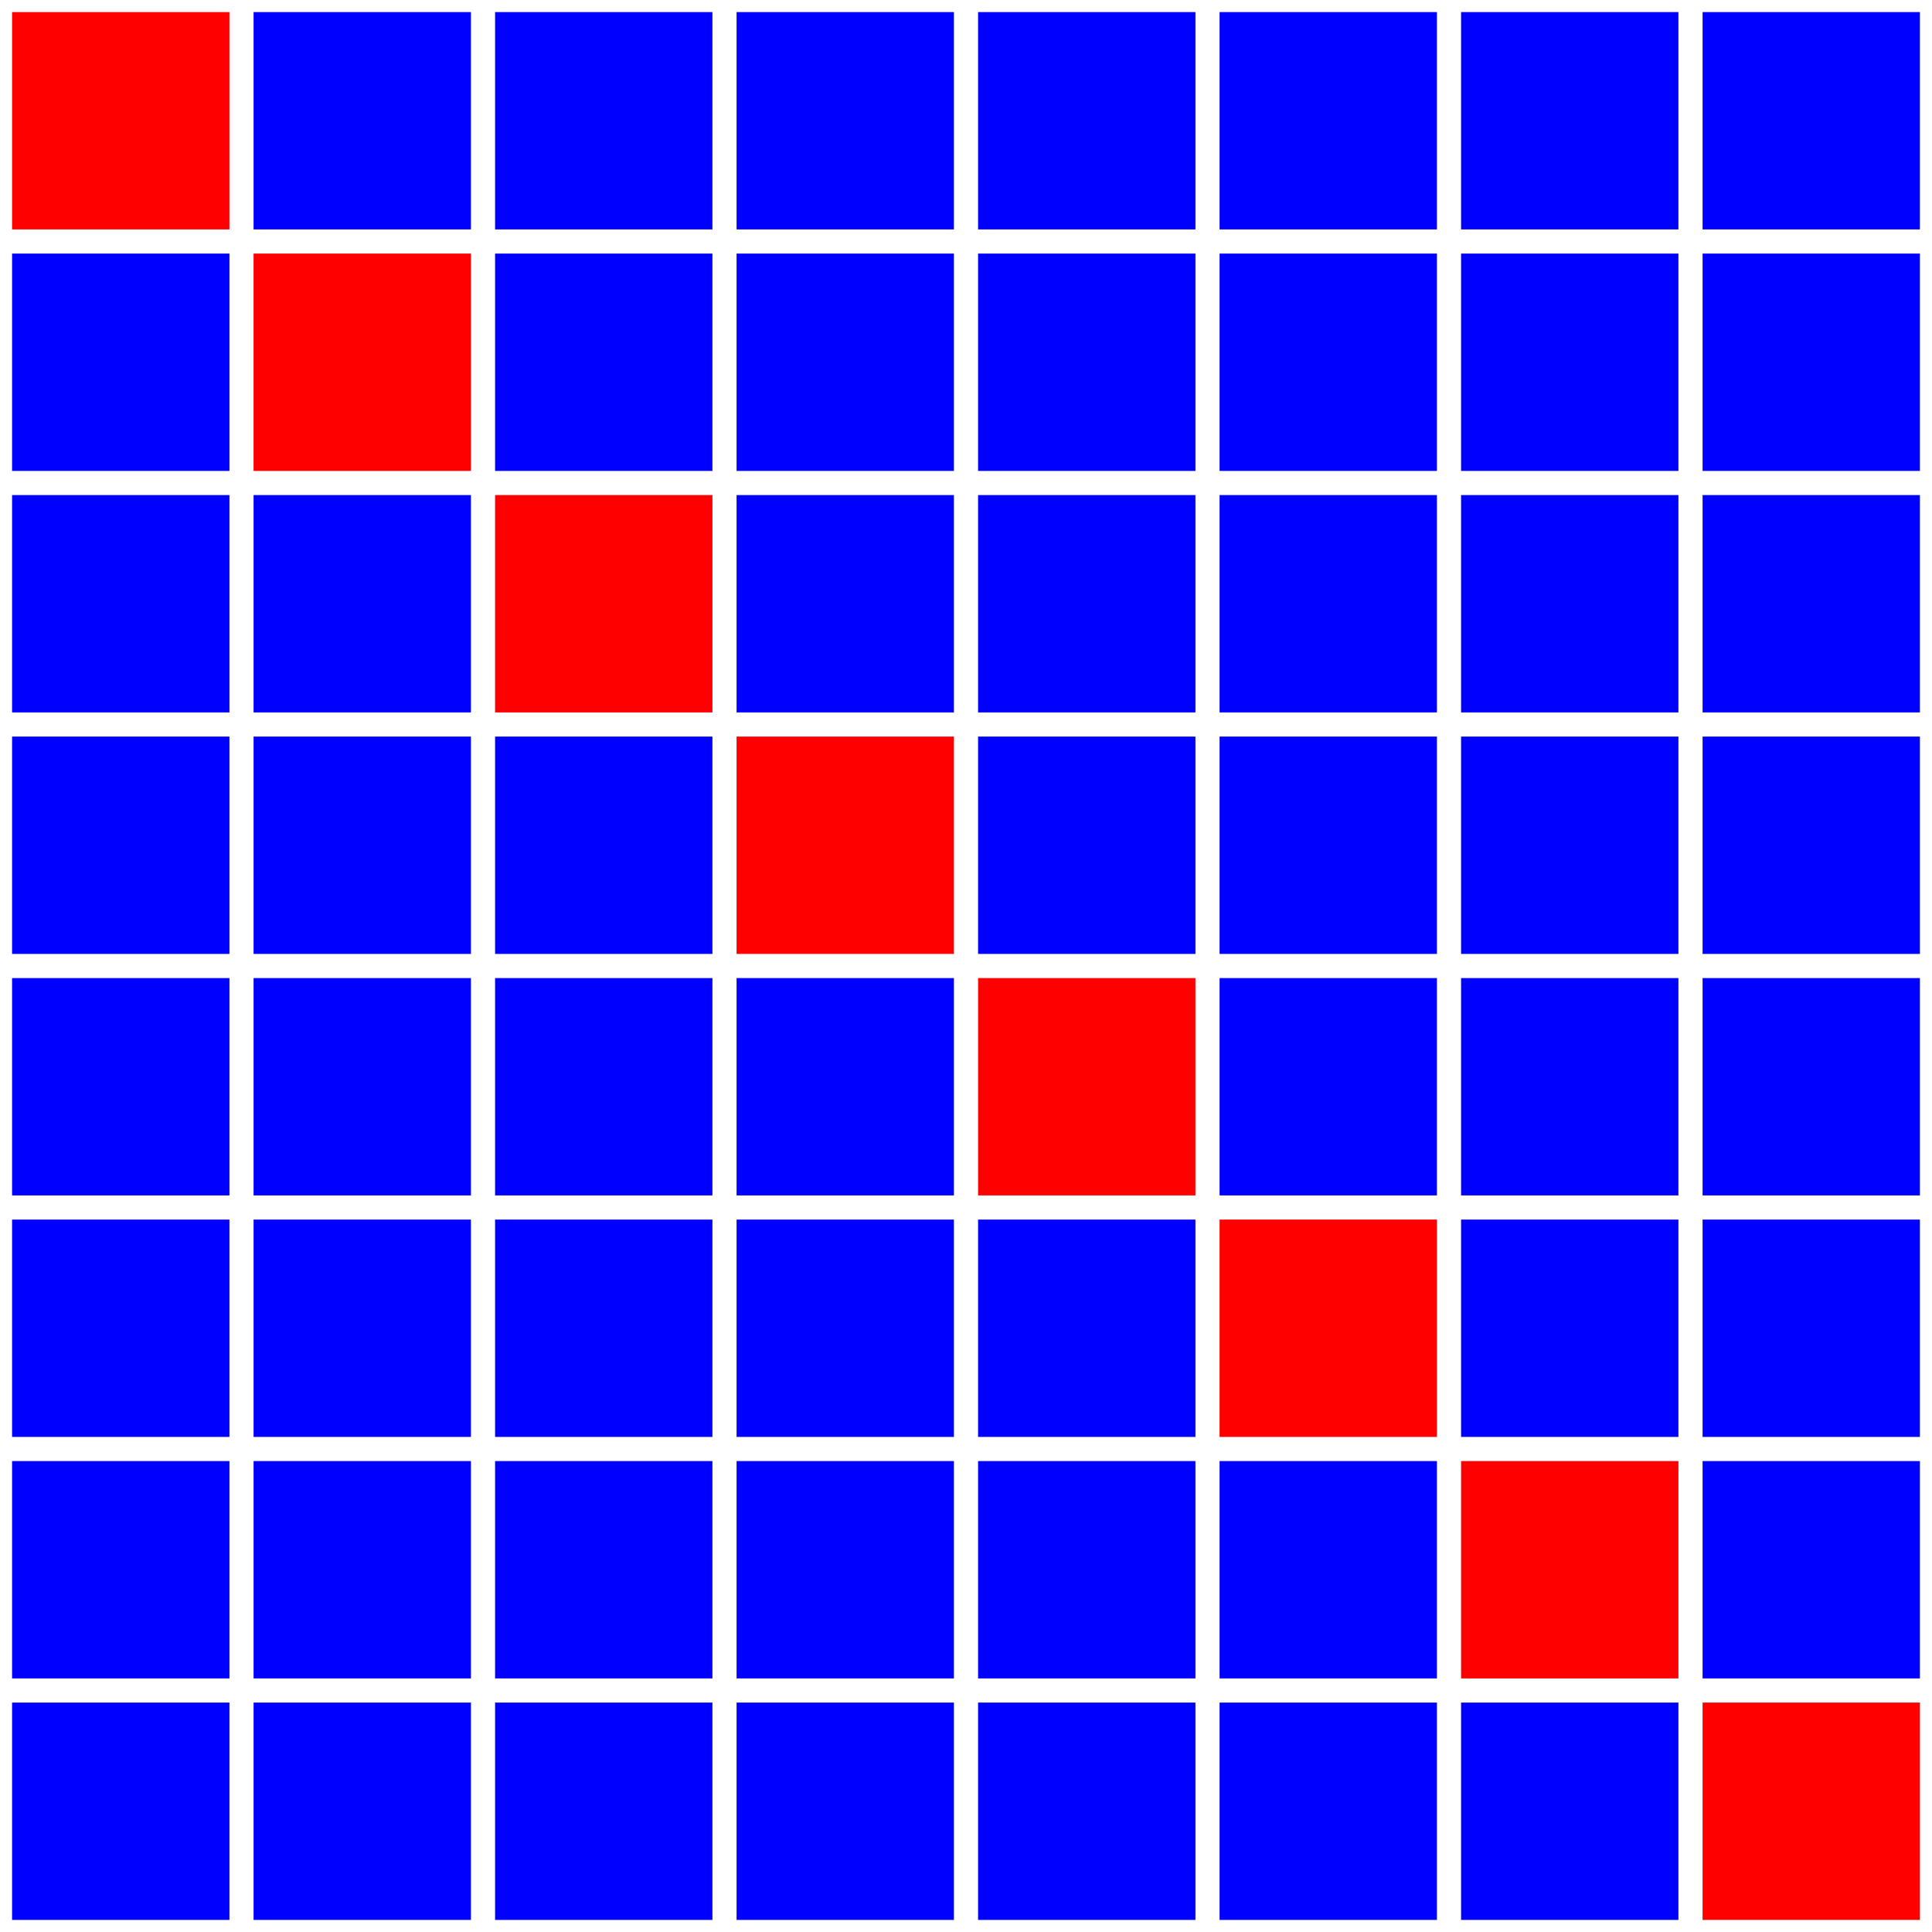 <svg width="320" height="320" xmlns="http://www.w3.org/2000/svg" version="1.1">
<rect x="2.0" y="2.0" width="36.0" height="36.0" fill="red" />
<rect x="2.0" y="42.0" width="36.0" height="36.0" fill="blue" />
<rect x="2.0" y="82.0" width="36.0" height="36.0" fill="blue" />
<rect x="2.0" y="122.0" width="36.0" height="36.0" fill="blue" />
<rect x="2.0" y="162.0" width="36.0" height="36.0" fill="blue" />
<rect x="2.0" y="202.0" width="36.0" height="36.0" fill="blue" />
<rect x="2.0" y="242.0" width="36.0" height="36.0" fill="blue" />
<rect x="2.0" y="282.0" width="36.0" height="36.0" fill="blue" />
<rect x="42.0" y="2.0" width="36.0" height="36.0" fill="blue" />
<rect x="42.0" y="42.0" width="36.0" height="36.0" fill="red" />
<rect x="42.0" y="82.0" width="36.0" height="36.0" fill="blue" />
<rect x="42.0" y="122.0" width="36.0" height="36.0" fill="blue" />
<rect x="42.0" y="162.0" width="36.0" height="36.0" fill="blue" />
<rect x="42.0" y="202.0" width="36.0" height="36.0" fill="blue" />
<rect x="42.0" y="242.0" width="36.0" height="36.0" fill="blue" />
<rect x="42.0" y="282.0" width="36.0" height="36.0" fill="blue" />
<rect x="82.0" y="2.0" width="36.0" height="36.0" fill="blue" />
<rect x="82.0" y="42.0" width="36.0" height="36.0" fill="blue" />
<rect x="82.0" y="82.0" width="36.0" height="36.0" fill="red" />
<rect x="82.0" y="122.0" width="36.0" height="36.0" fill="blue" />
<rect x="82.0" y="162.0" width="36.0" height="36.0" fill="blue" />
<rect x="82.0" y="202.0" width="36.0" height="36.0" fill="blue" />
<rect x="82.0" y="242.0" width="36.0" height="36.0" fill="blue" />
<rect x="82.0" y="282.0" width="36.0" height="36.0" fill="blue" />
<rect x="122.0" y="2.0" width="36.0" height="36.0" fill="blue" />
<rect x="122.0" y="42.0" width="36.0" height="36.0" fill="blue" />
<rect x="122.0" y="82.0" width="36.0" height="36.0" fill="blue" />
<rect x="122.0" y="122.0" width="36.0" height="36.0" fill="red" />
<rect x="122.0" y="162.0" width="36.0" height="36.0" fill="blue" />
<rect x="122.0" y="202.0" width="36.0" height="36.0" fill="blue" />
<rect x="122.0" y="242.0" width="36.0" height="36.0" fill="blue" />
<rect x="122.0" y="282.0" width="36.0" height="36.0" fill="blue" />
<rect x="162.0" y="2.0" width="36.0" height="36.0" fill="blue" />
<rect x="162.0" y="42.0" width="36.0" height="36.0" fill="blue" />
<rect x="162.0" y="82.0" width="36.0" height="36.0" fill="blue" />
<rect x="162.0" y="122.0" width="36.0" height="36.0" fill="blue" />
<rect x="162.0" y="162.0" width="36.0" height="36.0" fill="red" />
<rect x="162.0" y="202.0" width="36.0" height="36.0" fill="blue" />
<rect x="162.0" y="242.0" width="36.0" height="36.0" fill="blue" />
<rect x="162.0" y="282.0" width="36.0" height="36.0" fill="blue" />
<rect x="202.0" y="2.0" width="36.0" height="36.0" fill="blue" />
<rect x="202.0" y="42.0" width="36.0" height="36.0" fill="blue" />
<rect x="202.0" y="82.0" width="36.0" height="36.0" fill="blue" />
<rect x="202.0" y="122.0" width="36.0" height="36.0" fill="blue" />
<rect x="202.0" y="162.0" width="36.0" height="36.0" fill="blue" />
<rect x="202.0" y="202.0" width="36.0" height="36.0" fill="red" />
<rect x="202.0" y="242.0" width="36.0" height="36.0" fill="blue" />
<rect x="202.0" y="282.0" width="36.0" height="36.0" fill="blue" />
<rect x="242.0" y="2.0" width="36.0" height="36.0" fill="blue" />
<rect x="242.0" y="42.0" width="36.0" height="36.0" fill="blue" />
<rect x="242.0" y="82.0" width="36.0" height="36.0" fill="blue" />
<rect x="242.0" y="122.0" width="36.0" height="36.0" fill="blue" />
<rect x="242.0" y="162.0" width="36.0" height="36.0" fill="blue" />
<rect x="242.0" y="202.0" width="36.0" height="36.0" fill="blue" />
<rect x="242.0" y="242.0" width="36.0" height="36.0" fill="red" />
<rect x="242.0" y="282.0" width="36.0" height="36.0" fill="blue" />
<rect x="282.0" y="2.0" width="36.0" height="36.0" fill="blue" />
<rect x="282.0" y="42.0" width="36.0" height="36.0" fill="blue" />
<rect x="282.0" y="82.0" width="36.0" height="36.0" fill="blue" />
<rect x="282.0" y="122.0" width="36.0" height="36.0" fill="blue" />
<rect x="282.0" y="162.0" width="36.0" height="36.0" fill="blue" />
<rect x="282.0" y="202.0" width="36.0" height="36.0" fill="blue" />
<rect x="282.0" y="242.0" width="36.0" height="36.0" fill="blue" />
<rect x="282.0" y="282.0" width="36.0" height="36.0" fill="red" />
</svg>
